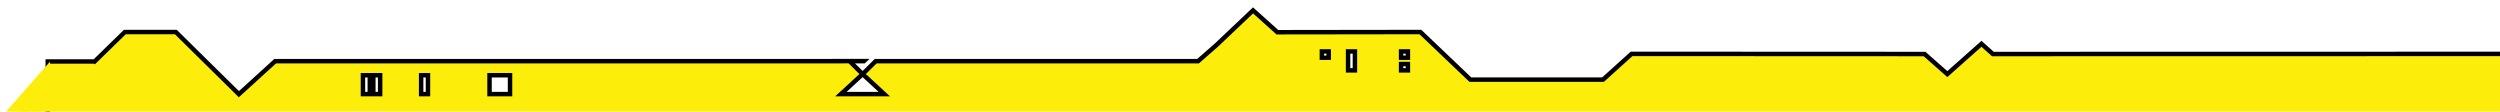 <svg width="560" height="25" xmlns="http://www.w3.org/2000/svg">
 <!-- Created with Method Draw - http://github.com/duopixel/Method-Draw/ -->

 <g>
  <title>background</title>
  <rect fill="none" id="canvas_background" height="27" width="562" y="-1" x="-1"/>
 </g>
 <g>
  <title>Layer 1</title>
  <g transform="rotate(180 290.404,14.578) " stroke="null" id="svg_5">
   <path stroke="null" id="svg_4" d="m559.607,15.386l-6.763,6.597l-11.42,0l-14.111,-13.909l-0.02,0.019l-0.017,-0.019l-8.104,7.375l-126.025,0l0.024,0.022l-5.883,0l0.024,-0.022l3.184,0l-2.915,-2.893l4.868,-4.481l-9.725,0l4.857,4.481l-2.921,2.893l-72.215,0l-4.147,3.635l-8.172,7.747l-5.448,-4.891l-32.041,0.044l-11.187,-10.662l-29.722,0l-6.397,5.765l-65.629,-0.031l-5.099,-4.497l-7.644,6.783l-2.555,-2.286l-123.707,0.026l0,-14.755l559.412,0l0,13.06l-10.502,0zm-61.633,-3.076l1.533,0l0,-4.237l-1.533,0l0,4.237zm-2.319,0l1.529,0l0,-4.237l-1.529,0l0,4.237zm-10.713,0l1.529,0l0,-4.237l-1.529,0l0,4.237zm-18.381,0l4.592,0l0,-4.237l-4.592,0l0,4.237zm-183.384,5.325l1.533,0l0,-1.411l-1.533,0l0,1.411zm-5.869,0l1.533,0l0,-4.236l-1.533,0l0,4.236zm-11.872,0l1.532,0l0,-1.411l-1.532,0l0,1.411zm0,-2.826l1.532,0l0,-1.41l-1.532,0l0,1.41z" fill="rgb(252, 238, 10)" fill-rule="evenodd"/>
  </g>
  <path transform="rotate(-90 4.093,24.907) " stroke="#fcee0a" id="svg_6" d="m-1.721,30.023l0,-10.233l11.628,10.233l-11.628,0z" stroke-width="4" fill="#fcee0a"/>
 </g>
</svg>